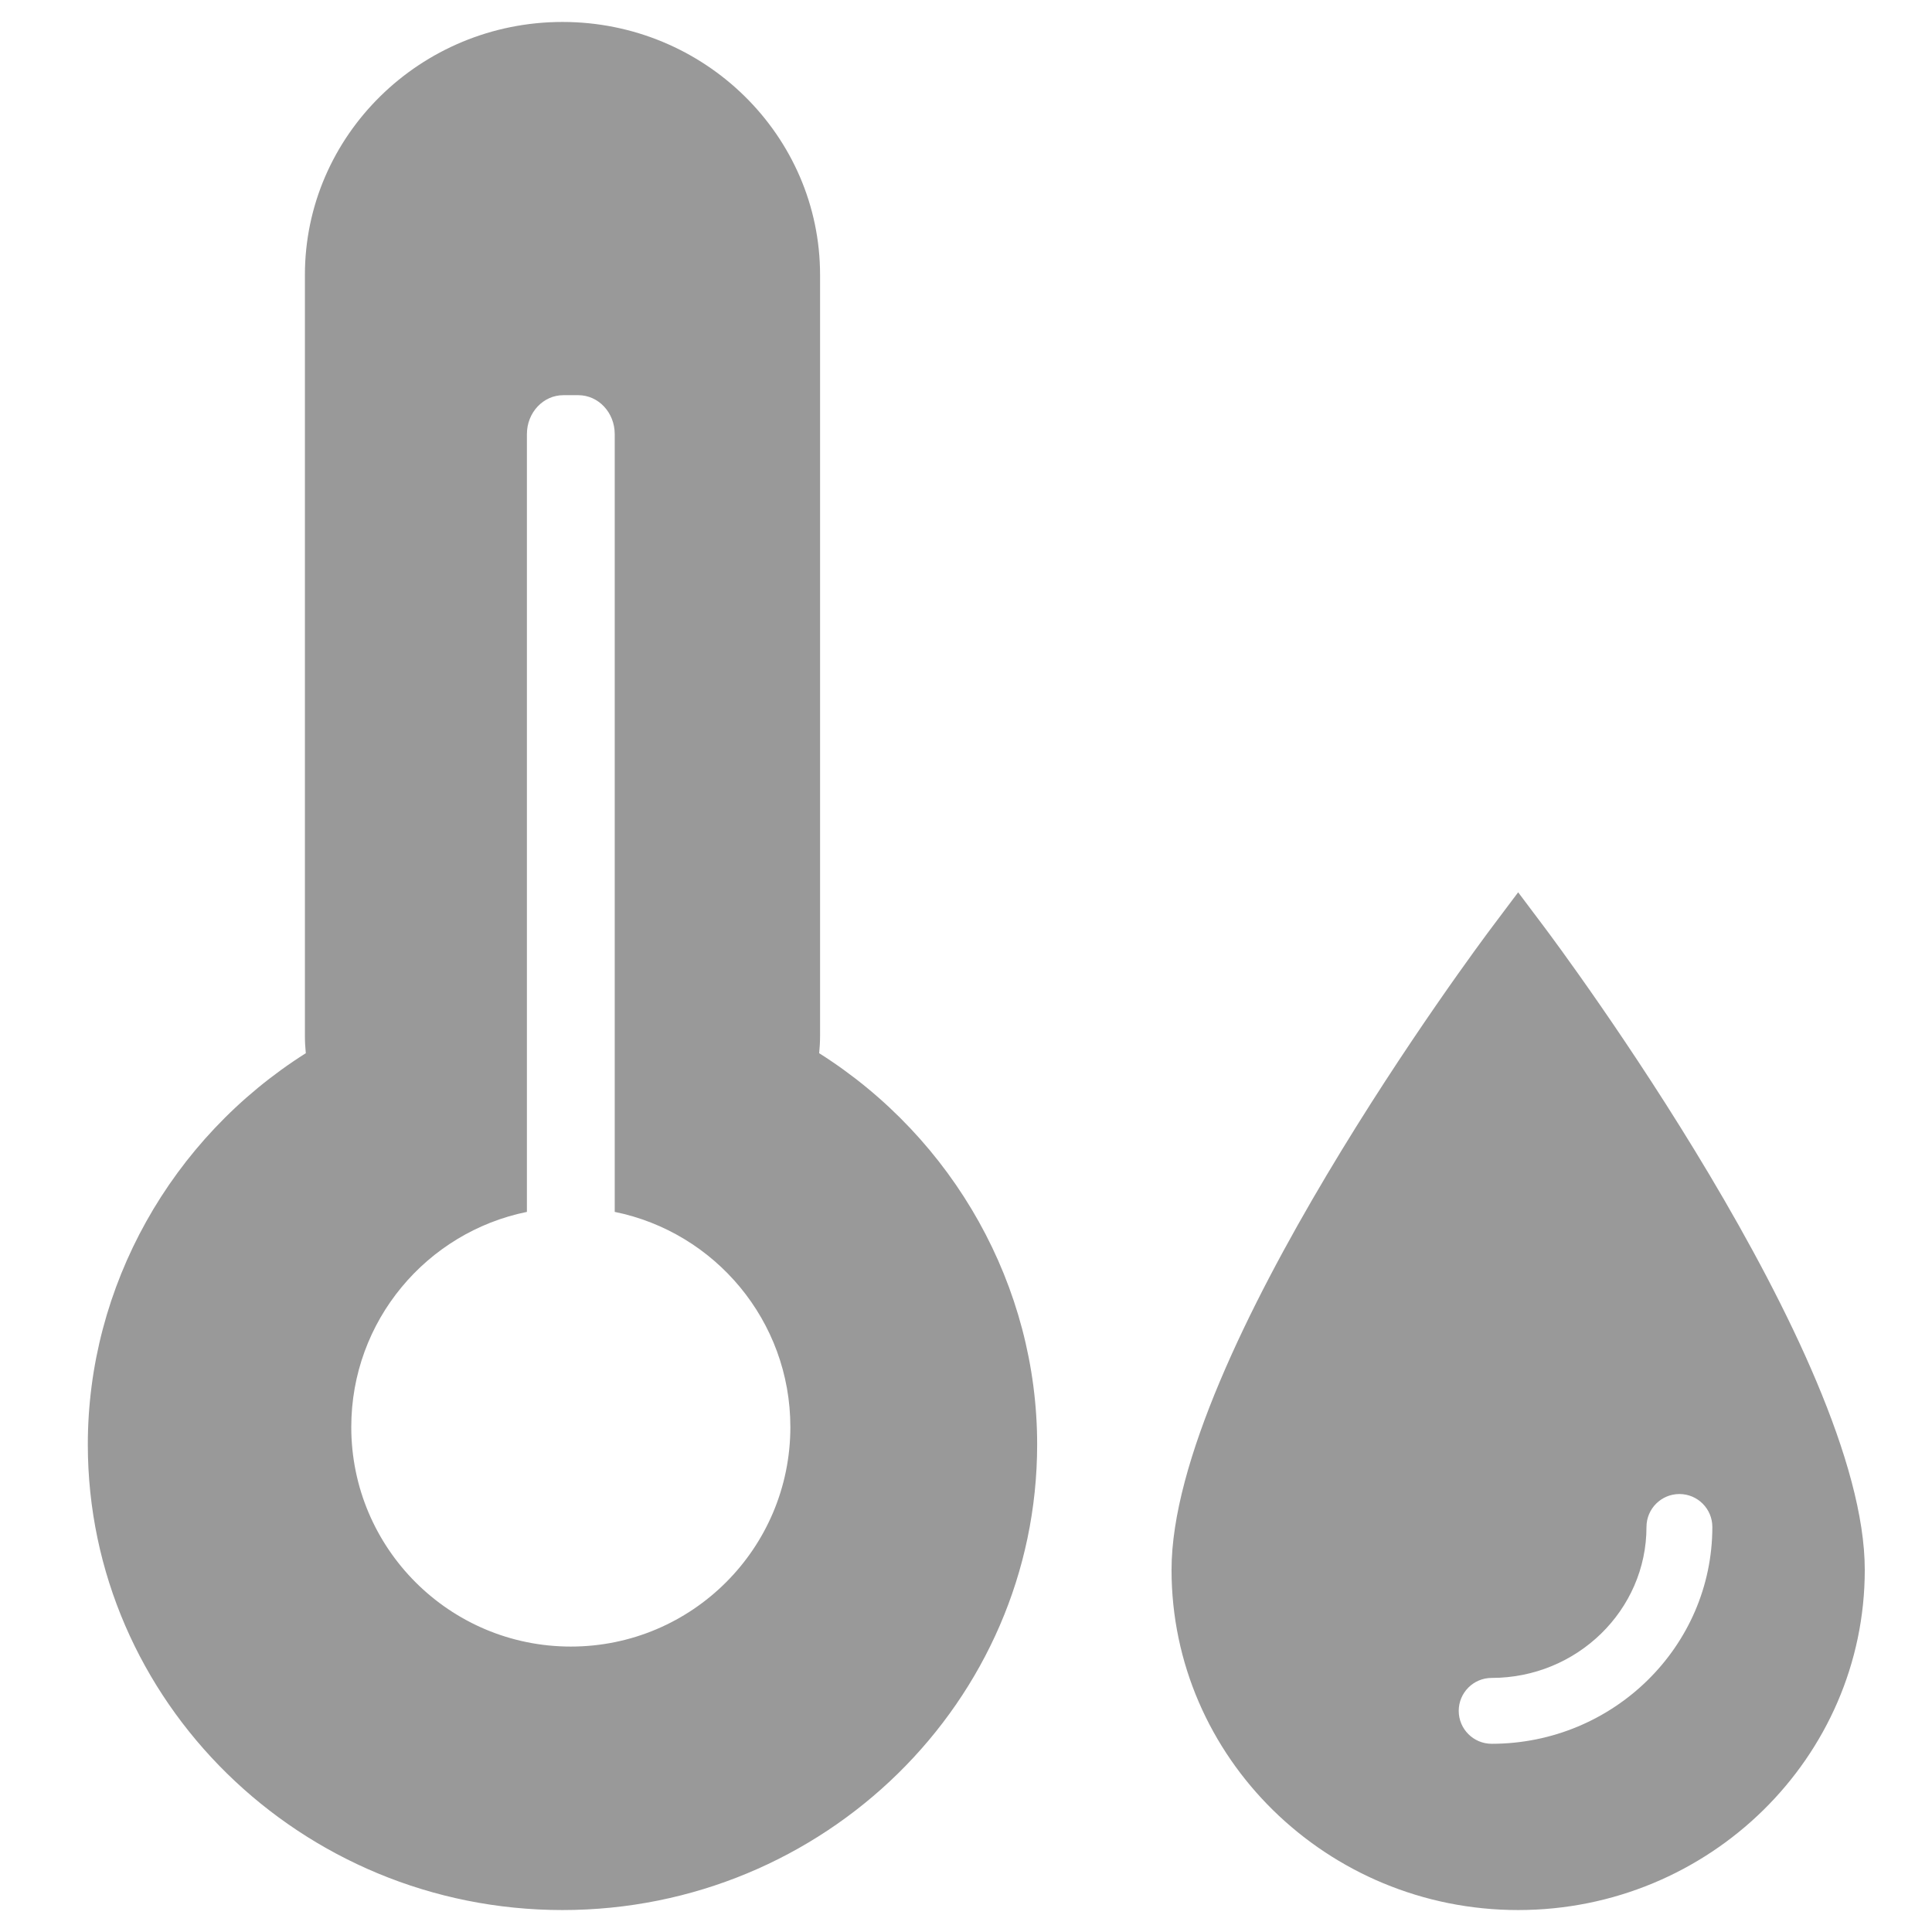 <?xml version="1.0" encoding="UTF-8"?>
<svg width="88px" height="88px" viewBox="0 0 88 88" version="1.1" xmlns="http://www.w3.org/2000/svg" xmlns:xlink="http://www.w3.org/1999/xlink">
    <!-- Generator: Sketch 51 (57462) - http://www.bohemiancoding.com/sketch -->
    <title>Device2/devices_icon_humiture1_s</title>
    <desc>Created with Sketch.</desc>
    <defs></defs>
    <g id="Device2/devices_icon_humiture1_s" stroke="none" stroke-width="1" fill="none" fill-rule="evenodd">
        <path d="M25.621,87 C13.699,87 4,77.486 4,65.792 C4,58.599 7.779,51.861 13.929,47.972 C13.903,47.714 13.888,47.45 13.888,47.178 L13.888,12.523 C13.888,6.169 19.151,1 25.621,1 C32.091,1 37.353,6.169 37.353,12.523 L37.353,47.178 C37.353,47.451 37.338,47.714 37.312,47.972 C43.462,51.862 47.241,58.6 47.241,65.792 C47.241,77.486 37.542,87 25.621,87 M24,55.2 L24,19.771 C24,18.793 24.742,18 25.658,18 L26.342,18 C27.258,18 28,18.793 28,19.771 L28,55.2 C32.564,56.126 36,60.161 36,65 C36,70.523 31.523,74.999 26,74.999 C20.477,74.999 16,70.523 16,65 C16,60.162 19.435,56.127 24,55.2 Z M69.15,87 C60.444,87 53.362,80.048 53.362,71.505 C53.362,61.765 67.355,43.032 67.951,42.239 L69.15,40.643 L70.349,42.239 C70.945,43.032 84.938,61.765 84.938,71.505 C84.938,80.048 77.856,87 69.15,87 Z M67.943,79.427 C73.486,79.427 77.995,74.996 77.995,69.551 C77.995,68.723 77.323,68.051 76.495,68.051 C75.667,68.051 74.995,68.723 74.995,69.551 C74.995,73.342 71.832,76.427 67.943,76.427 C67.115,76.427 66.443,77.099 66.443,77.927 C66.443,78.755 67.115,79.427 67.943,79.427 Z" id="Combined-Shape" fill="#999999"></path>
    </g>
</svg>